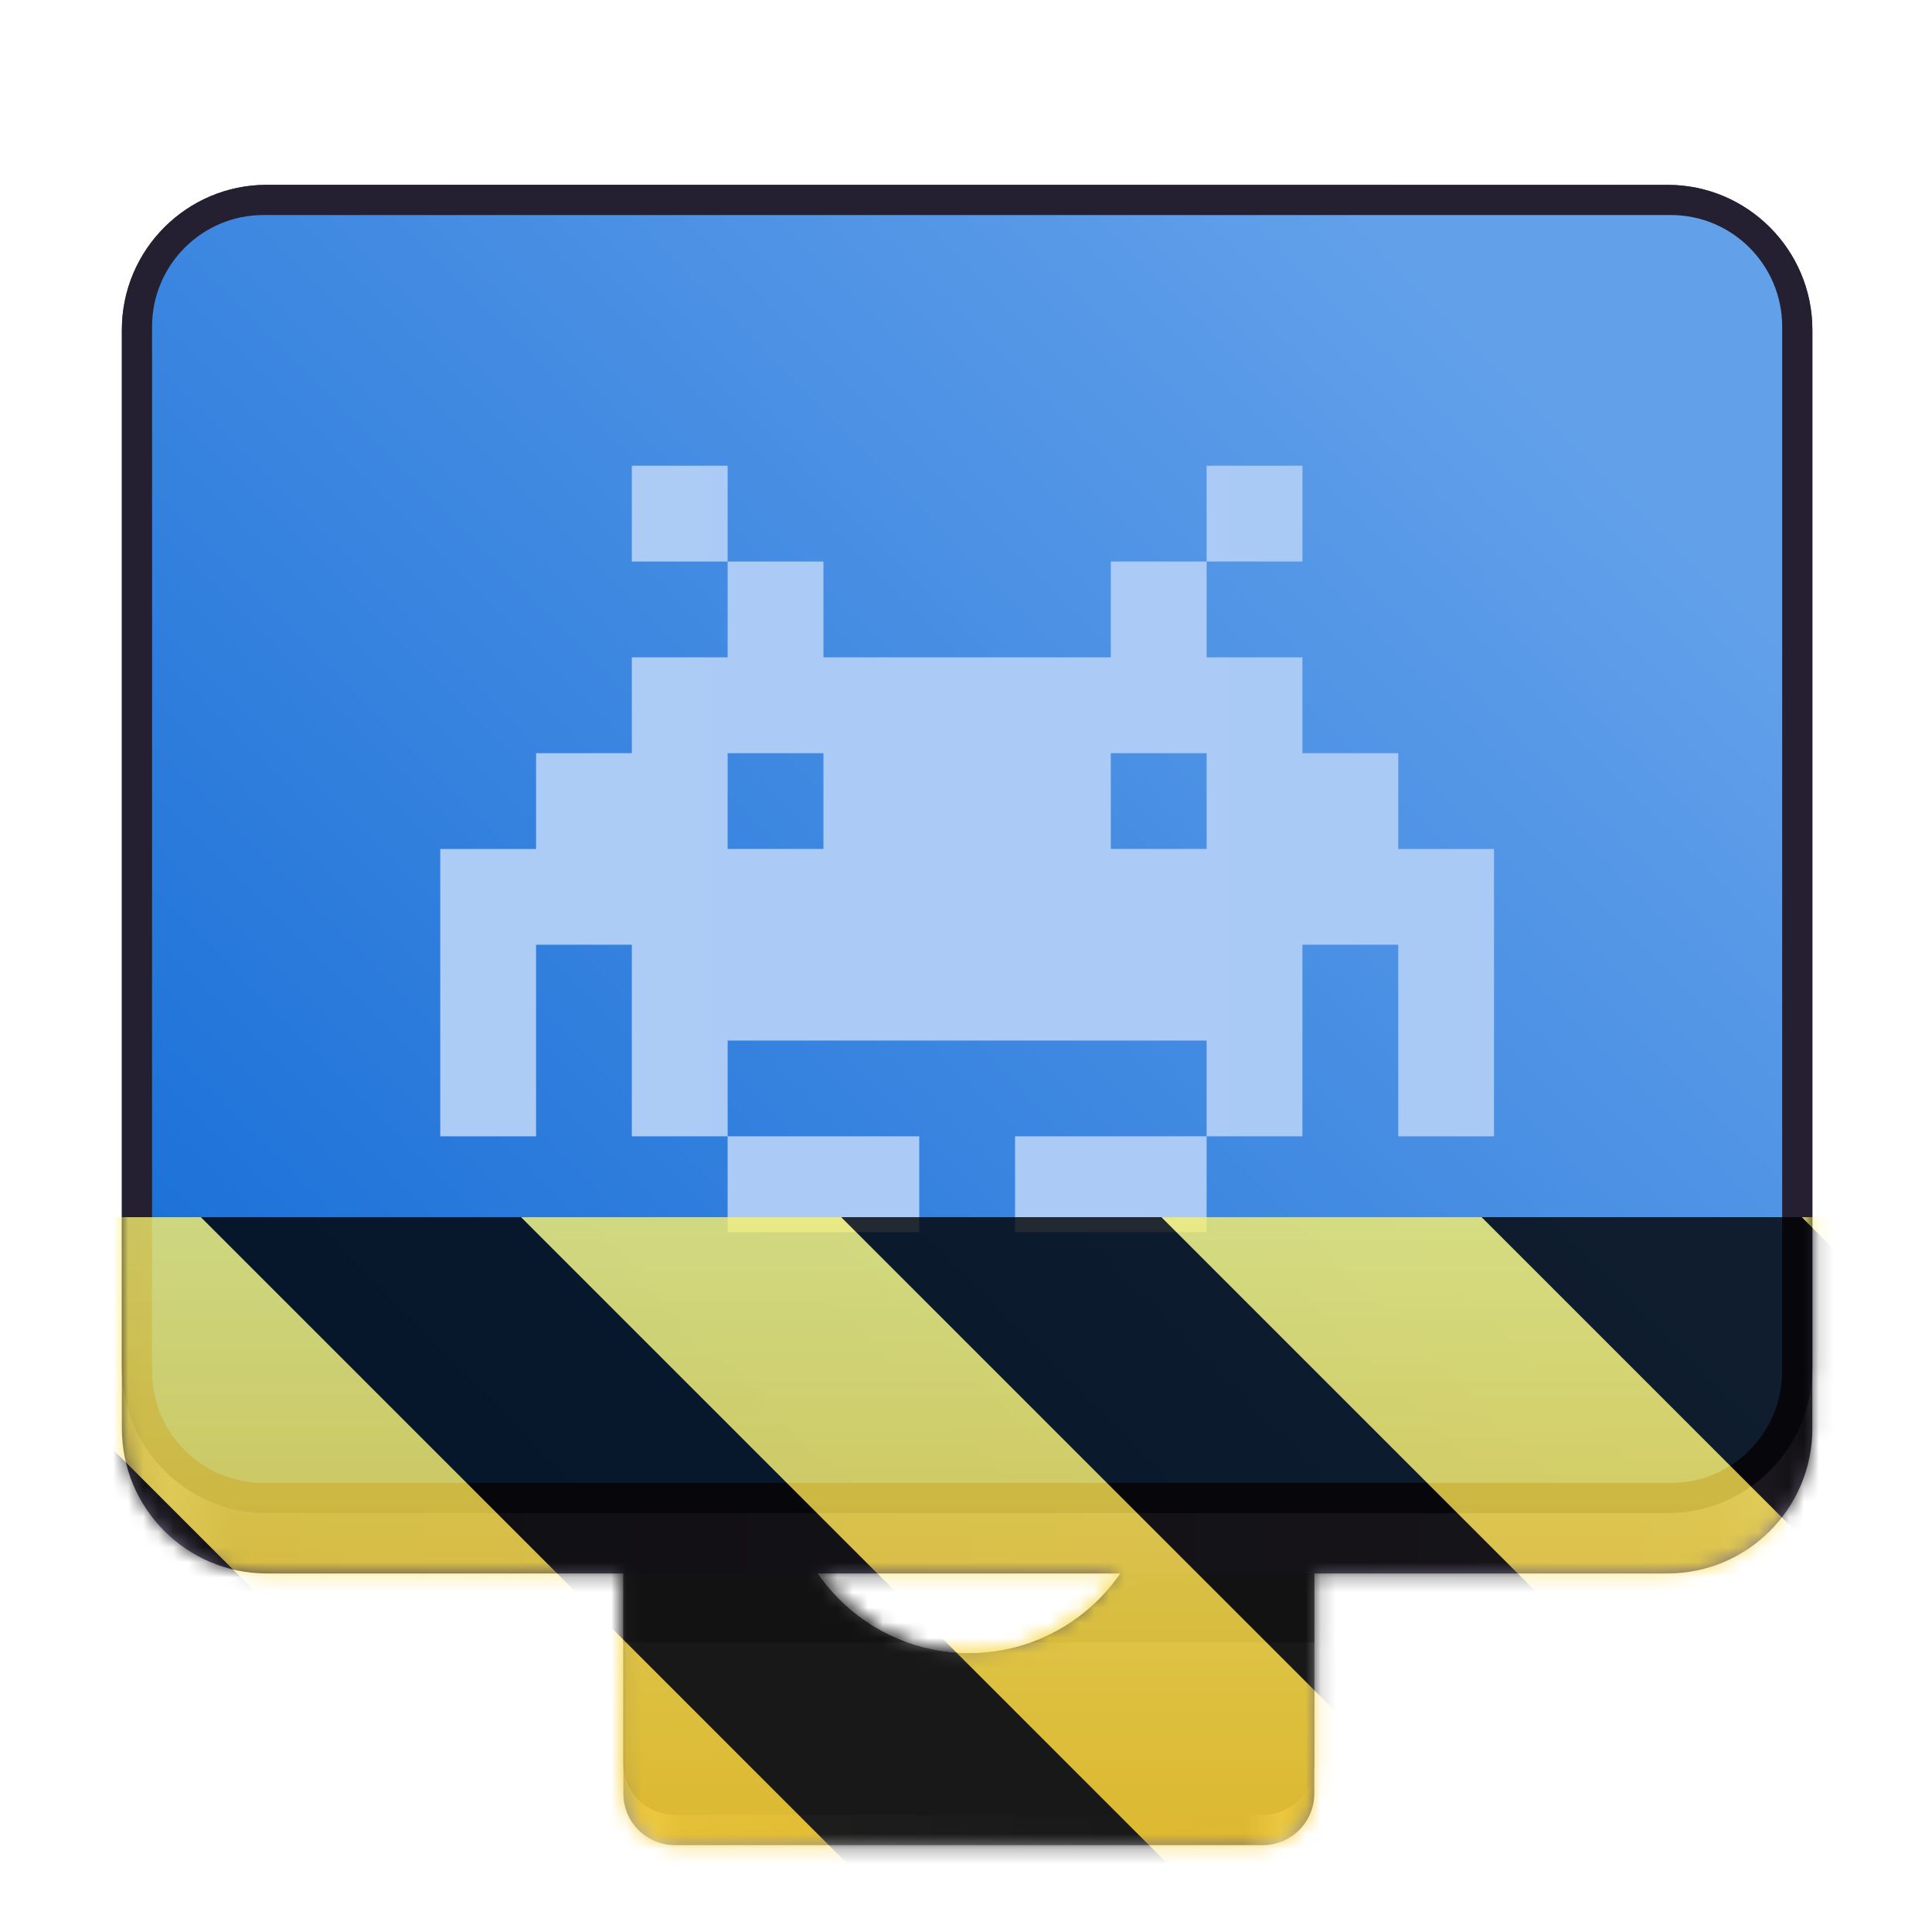 <?xml version="1.0" encoding="UTF-8"?>
<svg height="128px" viewBox="0 0 128 128" width="128px" xmlns="http://www.w3.org/2000/svg" xmlns:xlink="http://www.w3.org/1999/xlink">
    <clipPath id="a">
        <path d="m 41.074 70.246 h 46 v 52 h -46 z m 0 0"/>
    </clipPath>
    <clipPath id="b">
        <path d="m 40.477 54.586 h 47.422 v 68.484 h -47.422 z m 35.91 42.734 c 0 -6.742 -5.453 -12.211 -12.184 -12.211 c -6.727 0 -12.184 5.469 -12.184 12.211 c 0 6.742 5.457 12.211 12.184 12.211 c 6.73 0 12.184 -5.469 12.184 -12.211 z m 0 0"/>
    </clipPath>
    <linearGradient id="c" gradientTransform="matrix(0.165 0 0 0.165 -25.037 -9.591)" gradientUnits="userSpaceOnUse" x1="403.496" x2="678.909" y1="793.566" y2="793.566">
        <stop offset="0" stop-color="#9a9996"/>
        <stop offset="0.041" stop-color="#c0bfbc"/>
        <stop offset="0.082" stop-color="#9a9996"/>
        <stop offset="0.899" stop-color="#77767b"/>
        <stop offset="0.953" stop-color="#c0bfbc"/>
        <stop offset="1" stop-color="#77767b"/>
    </linearGradient>
    <clipPath id="d">
        <path d="m 41.074 68.246 h 46 v 52 h -46 z m 0 0"/>
    </clipPath>
    <clipPath id="e">
        <path d="m 40.477 54.586 h 47.422 v 68.484 h -47.422 z m 35.91 42.734 c 0 -6.742 -5.453 -12.211 -12.184 -12.211 c -6.727 0 -12.184 5.469 -12.184 12.211 c 0 6.742 5.457 12.211 12.184 12.211 c 6.73 0 12.184 -5.469 12.184 -12.211 z m 0 0"/>
    </clipPath>
    <clipPath id="f">
        <path d="m 41.074 55.246 h 46 v 53.754 h -46 z m 0 0"/>
    </clipPath>
    <clipPath id="g">
        <path d="m 40.477 54.586 h 47.422 v 68.484 h -47.422 z m 35.91 42.734 c 0 -6.742 -5.453 -12.211 -12.184 -12.211 c -6.727 0 -12.184 5.469 -12.184 12.211 c 0 6.742 5.457 12.211 12.184 12.211 c 6.73 0 12.184 -5.469 12.184 -12.211 z m 0 0"/>
    </clipPath>
    <linearGradient id="h" gradientTransform="matrix(0.3 0 0 0.3 -270.511 35.399)" gradientUnits="userSpaceOnUse" x1="928.742" x2="1302.49" y1="216.639" y2="216.639">
        <stop offset="0" stop-color="#3d3846"/>
        <stop offset="0.028" stop-color="#79718e"/>
        <stop offset="0.065" stop-color="#4e475a"/>
        <stop offset="0.938" stop-color="#716881"/>
        <stop offset="0.972" stop-color="#847a96"/>
        <stop offset="1" stop-color="#3d3846"/>
    </linearGradient>
    <linearGradient id="i" gradientTransform="matrix(0.455 0 0 0.456 -1210.218 616.417)" gradientUnits="userSpaceOnUse" x1="2704.463" x2="2868.168" y1="-1148.187" y2="-1311.529">
        <stop offset="0" stop-color="#1c71d8"/>
        <stop offset="1" stop-color="#62a0ea"/>
    </linearGradient>
    <linearGradient id="j" gradientUnits="userSpaceOnUse" x1="29.168" x2="98.982" y1="56.244" y2="56.244">
        <stop offset="0" stop-color="#acccf6"/>
        <stop offset="1" stop-color="#aacaf6"/>
    </linearGradient>
    <clipPath id="k">
        <path d="m 41.074 70.246 h 46 v 52 h -46 z m 0 0"/>
    </clipPath>
    <clipPath id="l">
        <path d="m 40.477 54.586 h 47.422 v 68.484 h -47.422 z m 35.91 42.734 c 0 -6.742 -5.453 -12.211 -12.184 -12.211 c -6.727 0 -12.184 5.469 -12.184 12.211 c 0 6.742 5.457 12.211 12.184 12.211 c 6.73 0 12.184 -5.469 12.184 -12.211 z m 0 0"/>
    </clipPath>
    <clipPath id="m">
        <path d="m 41.074 68.246 h 46 v 52 h -46 z m 0 0"/>
    </clipPath>
    <clipPath id="n">
        <path d="m 40.477 54.586 h 47.422 v 68.484 h -47.422 z m 35.91 42.734 c 0 -6.742 -5.453 -12.211 -12.184 -12.211 c -6.727 0 -12.184 5.469 -12.184 12.211 c 0 6.742 5.457 12.211 12.184 12.211 c 6.73 0 12.184 -5.469 12.184 -12.211 z m 0 0"/>
    </clipPath>
    <clipPath id="o">
        <path d="m 41.074 55.246 h 46 v 53.754 h -46 z m 0 0"/>
    </clipPath>
    <clipPath id="p">
        <path d="m 40.477 54.586 h 47.422 v 68.484 h -47.422 z m 35.91 42.734 c 0 -6.742 -5.453 -12.211 -12.184 -12.211 c -6.727 0 -12.184 5.469 -12.184 12.211 c 0 6.742 5.457 12.211 12.184 12.211 c 6.73 0 12.184 -5.469 12.184 -12.211 z m 0 0"/>
    </clipPath>
    <clipPath id="q">
        <rect height="128" width="128"/>
    </clipPath>
    <clipPath id="r">
        <rect height="128" width="128"/>
    </clipPath>
    <filter id="s" height="100%" width="100%" x="0%" y="0%">
        <feColorMatrix in="SourceGraphic" type="matrix" values="0 0 0 0 1 0 0 0 0 1 0 0 0 0 1 0 0 0 1 0"/>
    </filter>
    <mask id="t">
        <g clip-path="url(#r)" filter="url(#s)">
            <g clip-path="url(#q)">
                <g clip-path="url(#k)">
                    <g clip-path="url(#l)">
                        <path d="m 44.738 70.973 h 38.898 c 1.902 0 3.438 1.523 3.438 3.414 v 44.445 c 0 1.891 -1.535 3.414 -3.438 3.414 h -38.898 c -1.902 0 -3.438 -1.523 -3.438 -3.414 v -44.445 c 0 -1.891 1.535 -3.414 3.438 -3.414 z m 0 0" fill="url(#c)"/>
                    </g>
                </g>
                <g clip-path="url(#m)">
                    <g clip-path="url(#n)">
                        <path d="m 44.738 68.973 h 38.898 c 1.902 0 3.438 1.523 3.438 3.414 v 44.445 c 0 1.891 -1.535 3.414 -3.438 3.414 h -38.898 c -1.902 0 -3.438 -1.523 -3.438 -3.414 v -44.445 c 0 -1.891 1.535 -3.414 3.438 -3.414 z m 0 0" fill="#77767b"/>
                    </g>
                </g>
                <g clip-path="url(#o)">
                    <g clip-path="url(#p)">
                        <path d="m 41.301 55.41 h 45.773 v 53.414 h -45.773 z m 0 0" fill="#434348" fill-opacity="0.51"/>
                    </g>
                </g>
                <path d="m 120.074 21.859 v 72.773 c 0 5.309 -4.297 9.613 -9.594 9.613 h -92.812 c -5.297 0 -9.594 -4.305 -9.594 -9.613 v -72.773 c 0 -5.309 4.297 -9.613 9.594 -9.613 h 92.812 c 5.297 0 9.594 4.305 9.594 9.613 z m 0 0" fill="url(#h)"/>
                <path d="m 120.074 21.859 v 68.773 c 0 5.309 -4.297 9.613 -9.594 9.613 h -92.812 c -5.297 0 -9.594 -4.305 -9.594 -9.613 v -68.773 c 0 -5.309 4.297 -9.613 9.594 -9.613 h 92.812 c 5.297 0 9.594 4.305 9.594 9.613 z m 0 0" fill="#241f31"/>
                <path d="m 17.453 14.246 h 93.242 c 4.074 0 7.379 3.312 7.379 7.395 v 69.211 c 0 4.082 -3.305 7.395 -7.379 7.395 h -93.242 c -4.074 0 -7.379 -3.312 -7.379 -7.395 v -69.211 c 0 -4.082 3.305 -7.395 7.379 -7.395 z m 0 0" fill="url(#i)"/>
                <path d="m 73.594 49.898 v 6.348 h 6.348 v -6.348 z m -25.387 0 v 6.348 h 6.348 v -6.348 z m 0 25.387 h 12.695 v 6.348 h -12.695 z m 31.734 0 v 6.348 h -12.691 v -6.348 z m 0 -38.082 v -6.348 h 6.348 v 6.348 z m -31.734 0 h 6.348 v 6.348 h 19.039 v -6.348 h 6.348 v 6.348 h 6.348 v 6.348 h 6.348 v 6.348 h 6.344 v 19.039 h -6.344 v -12.695 h -6.348 v 12.695 h -6.348 v -6.348 h -31.734 v 6.348 h -6.348 v -12.695 h -6.344 v 12.695 h -6.348 v -19.039 h 6.348 v -6.348 h 6.344 v -6.348 h 6.348 z m -6.348 -6.348 h 6.348 v 6.348 h -6.348 z m 0 0" fill="url(#j)" fill-rule="evenodd"/>
            </g>
        </g>
    </mask>
    <mask id="u">
        <g filter="url(#s)">
            <rect fill-opacity="0.8" height="128" width="128"/>
        </g>
    </mask>
    <linearGradient id="v" gradientTransform="matrix(0 0.37 -0.985 0 295.385 -30.36)" gradientUnits="userSpaceOnUse" x1="300" x2="428" y1="235" y2="235">
        <stop offset="0" stop-color="#f9f06b"/>
        <stop offset="1" stop-color="#f5c211"/>
    </linearGradient>
    <clipPath id="w">
        <rect height="128" width="128"/>
    </clipPath>
    <clipPath id="x">
        <rect height="128" width="128"/>
    </clipPath>
    <g clip-path="url(#a)">
        <g clip-path="url(#b)">
            <path d="m 44.738 70.973 h 38.898 c 1.902 0 3.438 1.523 3.438 3.414 v 44.445 c 0 1.891 -1.535 3.414 -3.438 3.414 h -38.898 c -1.902 0 -3.438 -1.523 -3.438 -3.414 v -44.445 c 0 -1.891 1.535 -3.414 3.438 -3.414 z m 0 0" fill="url(#c)"/>
        </g>
    </g>
    <g clip-path="url(#d)">
        <g clip-path="url(#e)">
            <path d="m 44.738 68.973 h 38.898 c 1.902 0 3.438 1.523 3.438 3.414 v 44.445 c 0 1.891 -1.535 3.414 -3.438 3.414 h -38.898 c -1.902 0 -3.438 -1.523 -3.438 -3.414 v -44.445 c 0 -1.891 1.535 -3.414 3.438 -3.414 z m 0 0" fill="#77767b"/>
        </g>
    </g>
    <g clip-path="url(#f)">
        <g clip-path="url(#g)">
            <path d="m 41.301 55.41 h 45.773 v 53.414 h -45.773 z m 0 0" fill="#434348" fill-opacity="0.51"/>
        </g>
    </g>
    <path d="m 120.074 21.859 v 72.773 c 0 5.309 -4.297 9.613 -9.594 9.613 h -92.812 c -5.297 0 -9.594 -4.305 -9.594 -9.613 v -72.773 c 0 -5.309 4.297 -9.613 9.594 -9.613 h 92.812 c 5.297 0 9.594 4.305 9.594 9.613 z m 0 0" fill="url(#h)"/>
    <path d="m 120.074 21.859 v 68.773 c 0 5.309 -4.297 9.613 -9.594 9.613 h -92.812 c -5.297 0 -9.594 -4.305 -9.594 -9.613 v -68.773 c 0 -5.309 4.297 -9.613 9.594 -9.613 h 92.812 c 5.297 0 9.594 4.305 9.594 9.613 z m 0 0" fill="#241f31"/>
    <path d="m 17.453 14.246 h 93.242 c 4.074 0 7.379 3.312 7.379 7.395 v 69.211 c 0 4.082 -3.305 7.395 -7.379 7.395 h -93.242 c -4.074 0 -7.379 -3.312 -7.379 -7.395 v -69.211 c 0 -4.082 3.305 -7.395 7.379 -7.395 z m 0 0" fill="url(#i)"/>
    <path d="m 73.594 49.898 v 6.348 h 6.348 v -6.348 z m -25.387 0 v 6.348 h 6.348 v -6.348 z m 0 25.387 h 12.695 v 6.348 h -12.695 z m 31.734 0 v 6.348 h -12.691 v -6.348 z m 0 -38.082 v -6.348 h 6.348 v 6.348 z m -31.734 0 h 6.348 v 6.348 h 19.039 v -6.348 h 6.348 v 6.348 h 6.348 v 6.348 h 6.348 v 6.348 h 6.344 v 19.039 h -6.344 v -12.695 h -6.348 v 12.695 h -6.348 v -6.348 h -31.734 v 6.348 h -6.348 v -12.695 h -6.344 v 12.695 h -6.348 v -19.039 h 6.348 v -6.348 h 6.344 v -6.348 h 6.348 z m -6.348 -6.348 h 6.348 v 6.348 h -6.348 z m 0 0" fill="url(#j)" fill-rule="evenodd"/>
    <g clip-path="url(#x)" mask="url(#t)">
        <g clip-path="url(#w)" mask="url(#u)">
            <path d="m 128 80.641 v 47.359 h -128 v -47.359 z m 0 0" fill="url(#v)"/>
            <path d="m 13.309 80.641 l 47.355 47.359 h 21.215 l -47.359 -47.359 z m 42.422 0 l 47.363 47.359 h 21.215 l -47.363 -47.359 z m 42.43 0 l 29.84 29.84 v -21.211 l -8.629 -8.629 z m -98.16 7.906 v 21.215 l 18.238 18.238 h 21.215 z m 0 0"/>
        </g>
    </g>
</svg>
